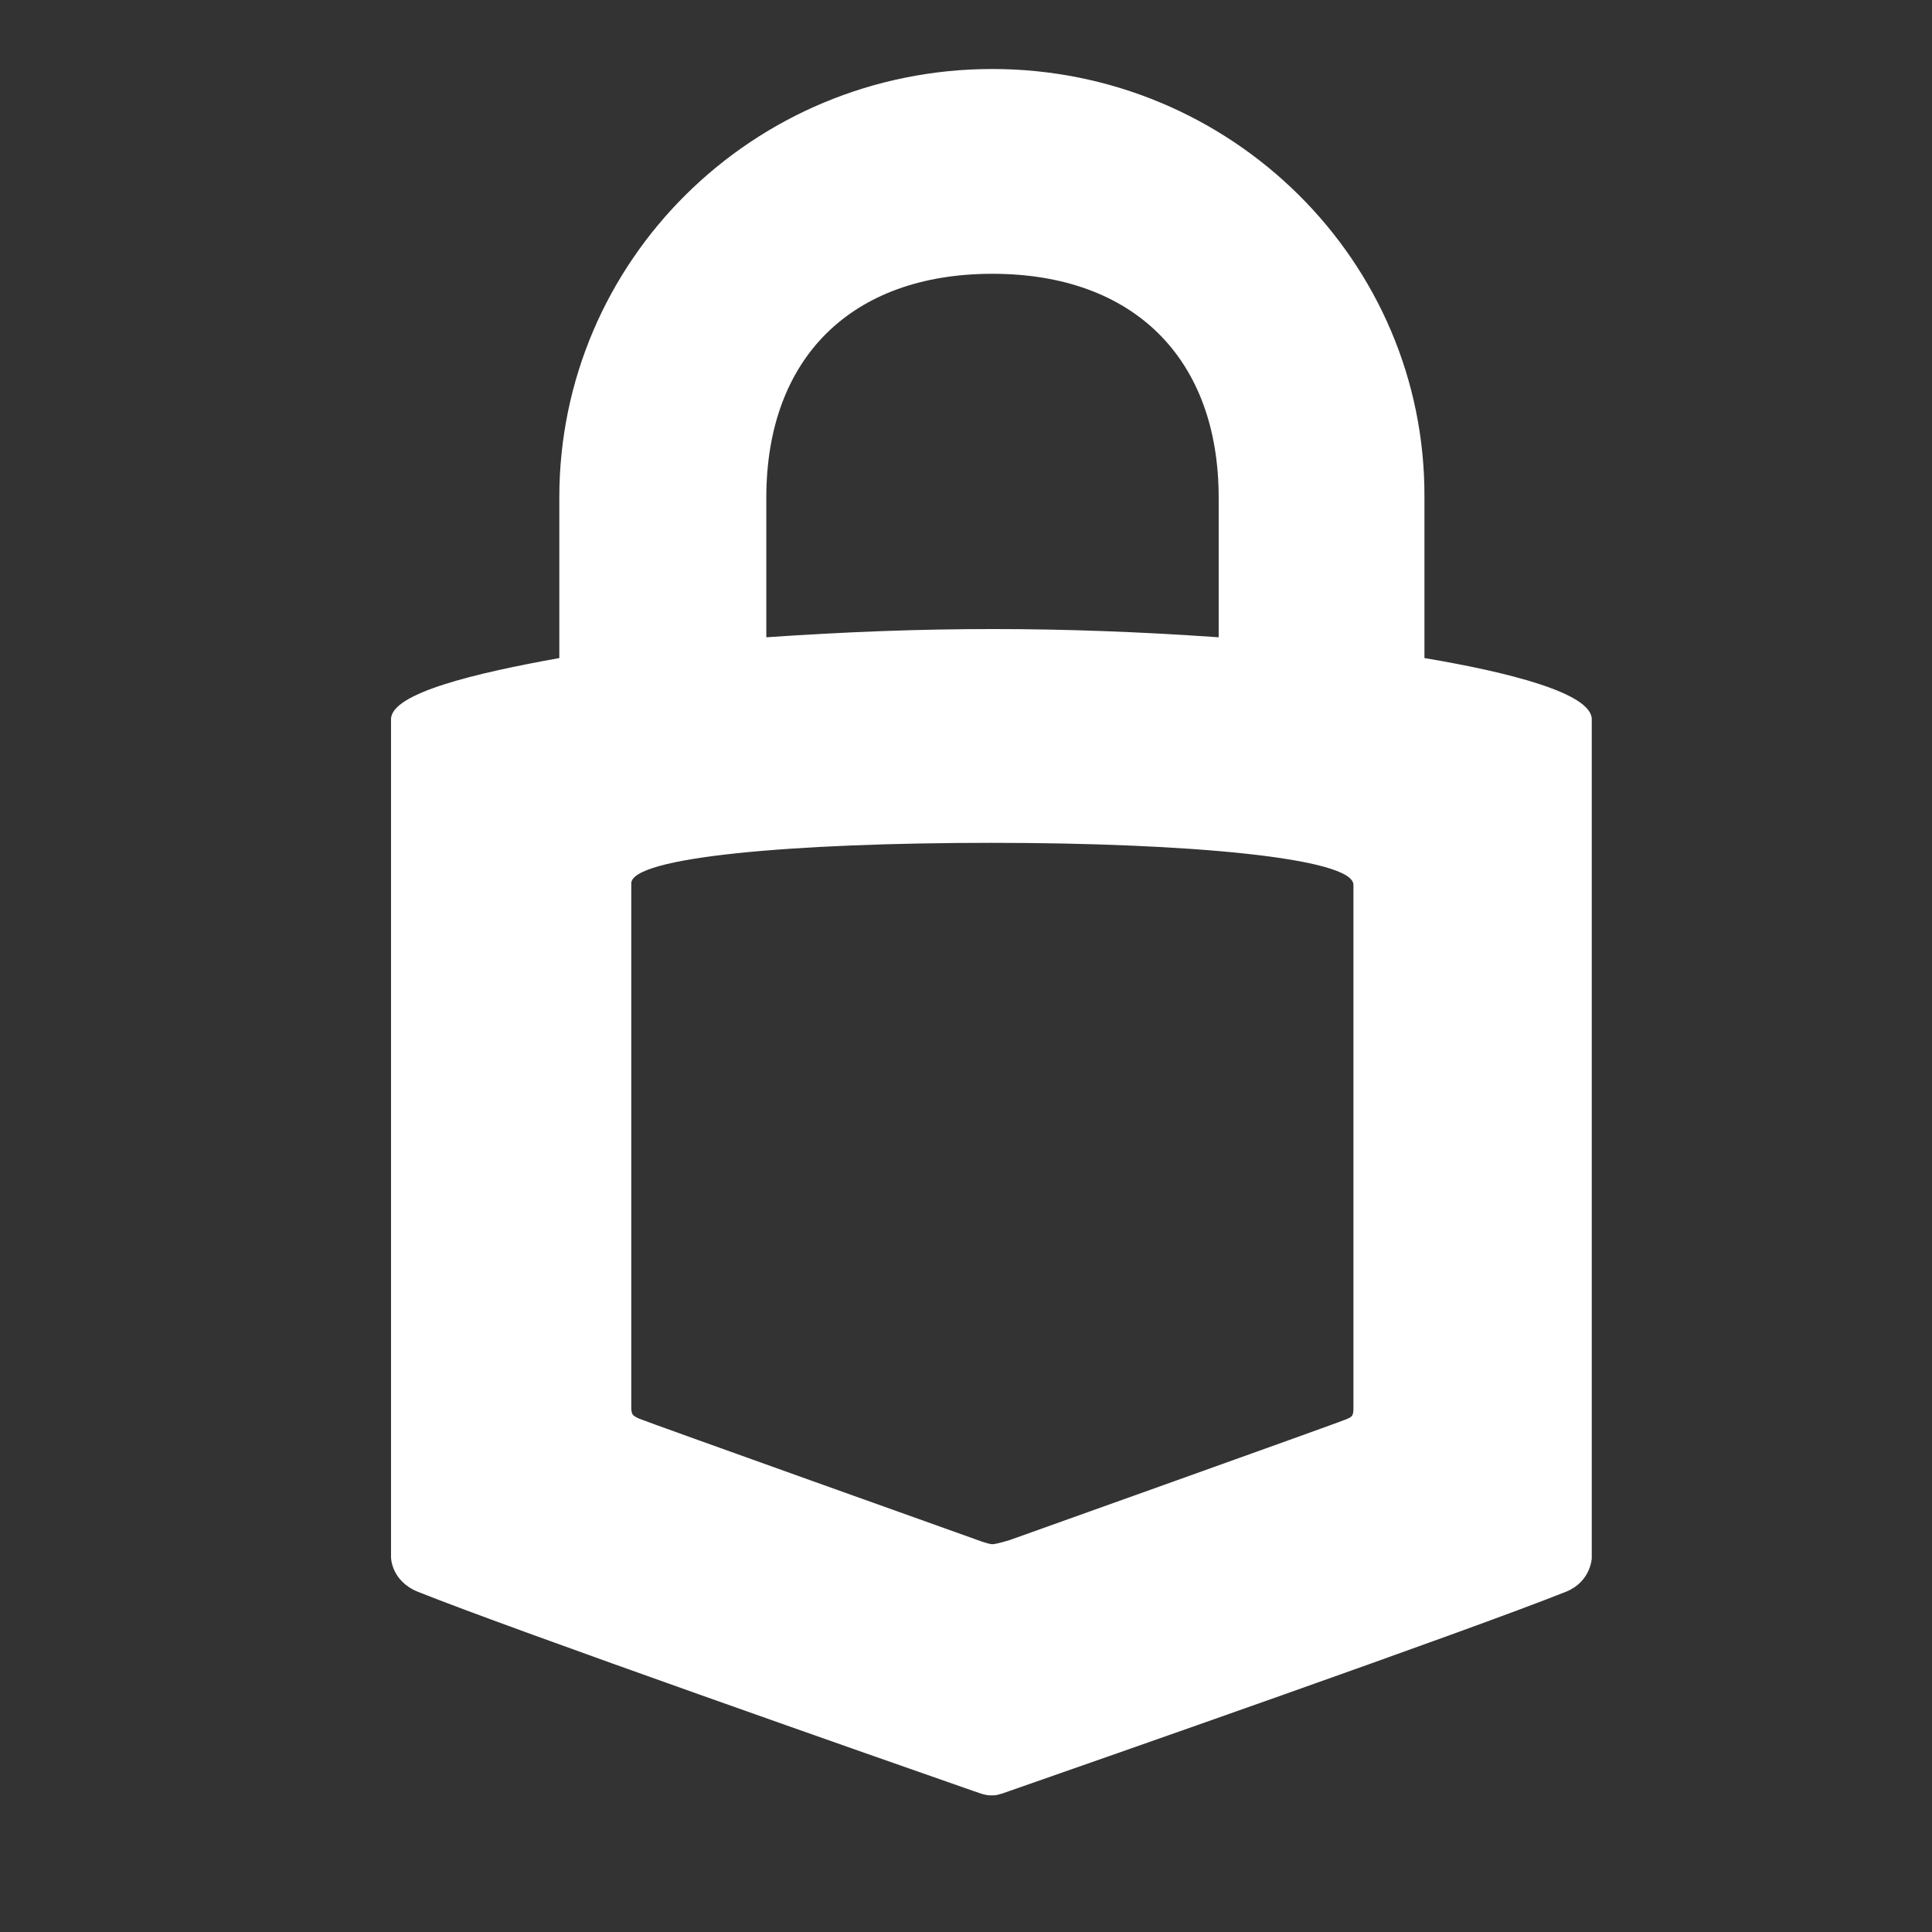 <svg width="28" height="28" viewBox="0 0 28 28" fill="none" xmlns="http://www.w3.org/2000/svg">
<rect x="0" y="0" width="28" height="28" fill="#333333" stroke="none"/>
<path d="M14.382 1C10.913 1 8.106 3.778 8.106 7.21V9.537C6.888 9.756 5.667 10.046 5.667 10.424V22.57C5.667 22.57 5.667 22.906 6.048 23.066C7.431 23.62 12.87 25.525 14.12 25.961C14.28 26.02 14.326 26.02 14.368 26.02C14.428 26.02 14.456 26.02 14.617 25.961C15.866 25.525 21.319 23.62 22.702 23.066C23.055 22.92 23.069 22.584 23.069 22.584V10.424C23.069 10.046 21.865 9.742 20.644 9.537V7.21C20.661 3.778 17.837 1 14.382 1ZM14.382 3.968C16.426 3.968 17.662 5.191 17.662 7.213V9.236C15.369 9.077 13.412 9.077 11.106 9.236V7.213C11.106 5.187 12.341 3.968 14.382 3.968ZM14.368 12.215C17.221 12.215 19.615 12.433 19.615 12.824V20.402C19.615 20.52 19.601 20.534 19.496 20.575C19.394 20.62 14.63 22.321 14.63 22.321C14.63 22.321 14.438 22.38 14.382 22.38C14.322 22.38 14.133 22.307 14.133 22.307C14.133 22.307 9.37 20.607 9.268 20.562C9.167 20.517 9.149 20.503 9.149 20.388V12.81C9.121 12.419 11.515 12.215 14.368 12.215Z" fill="white"/>
</svg>
